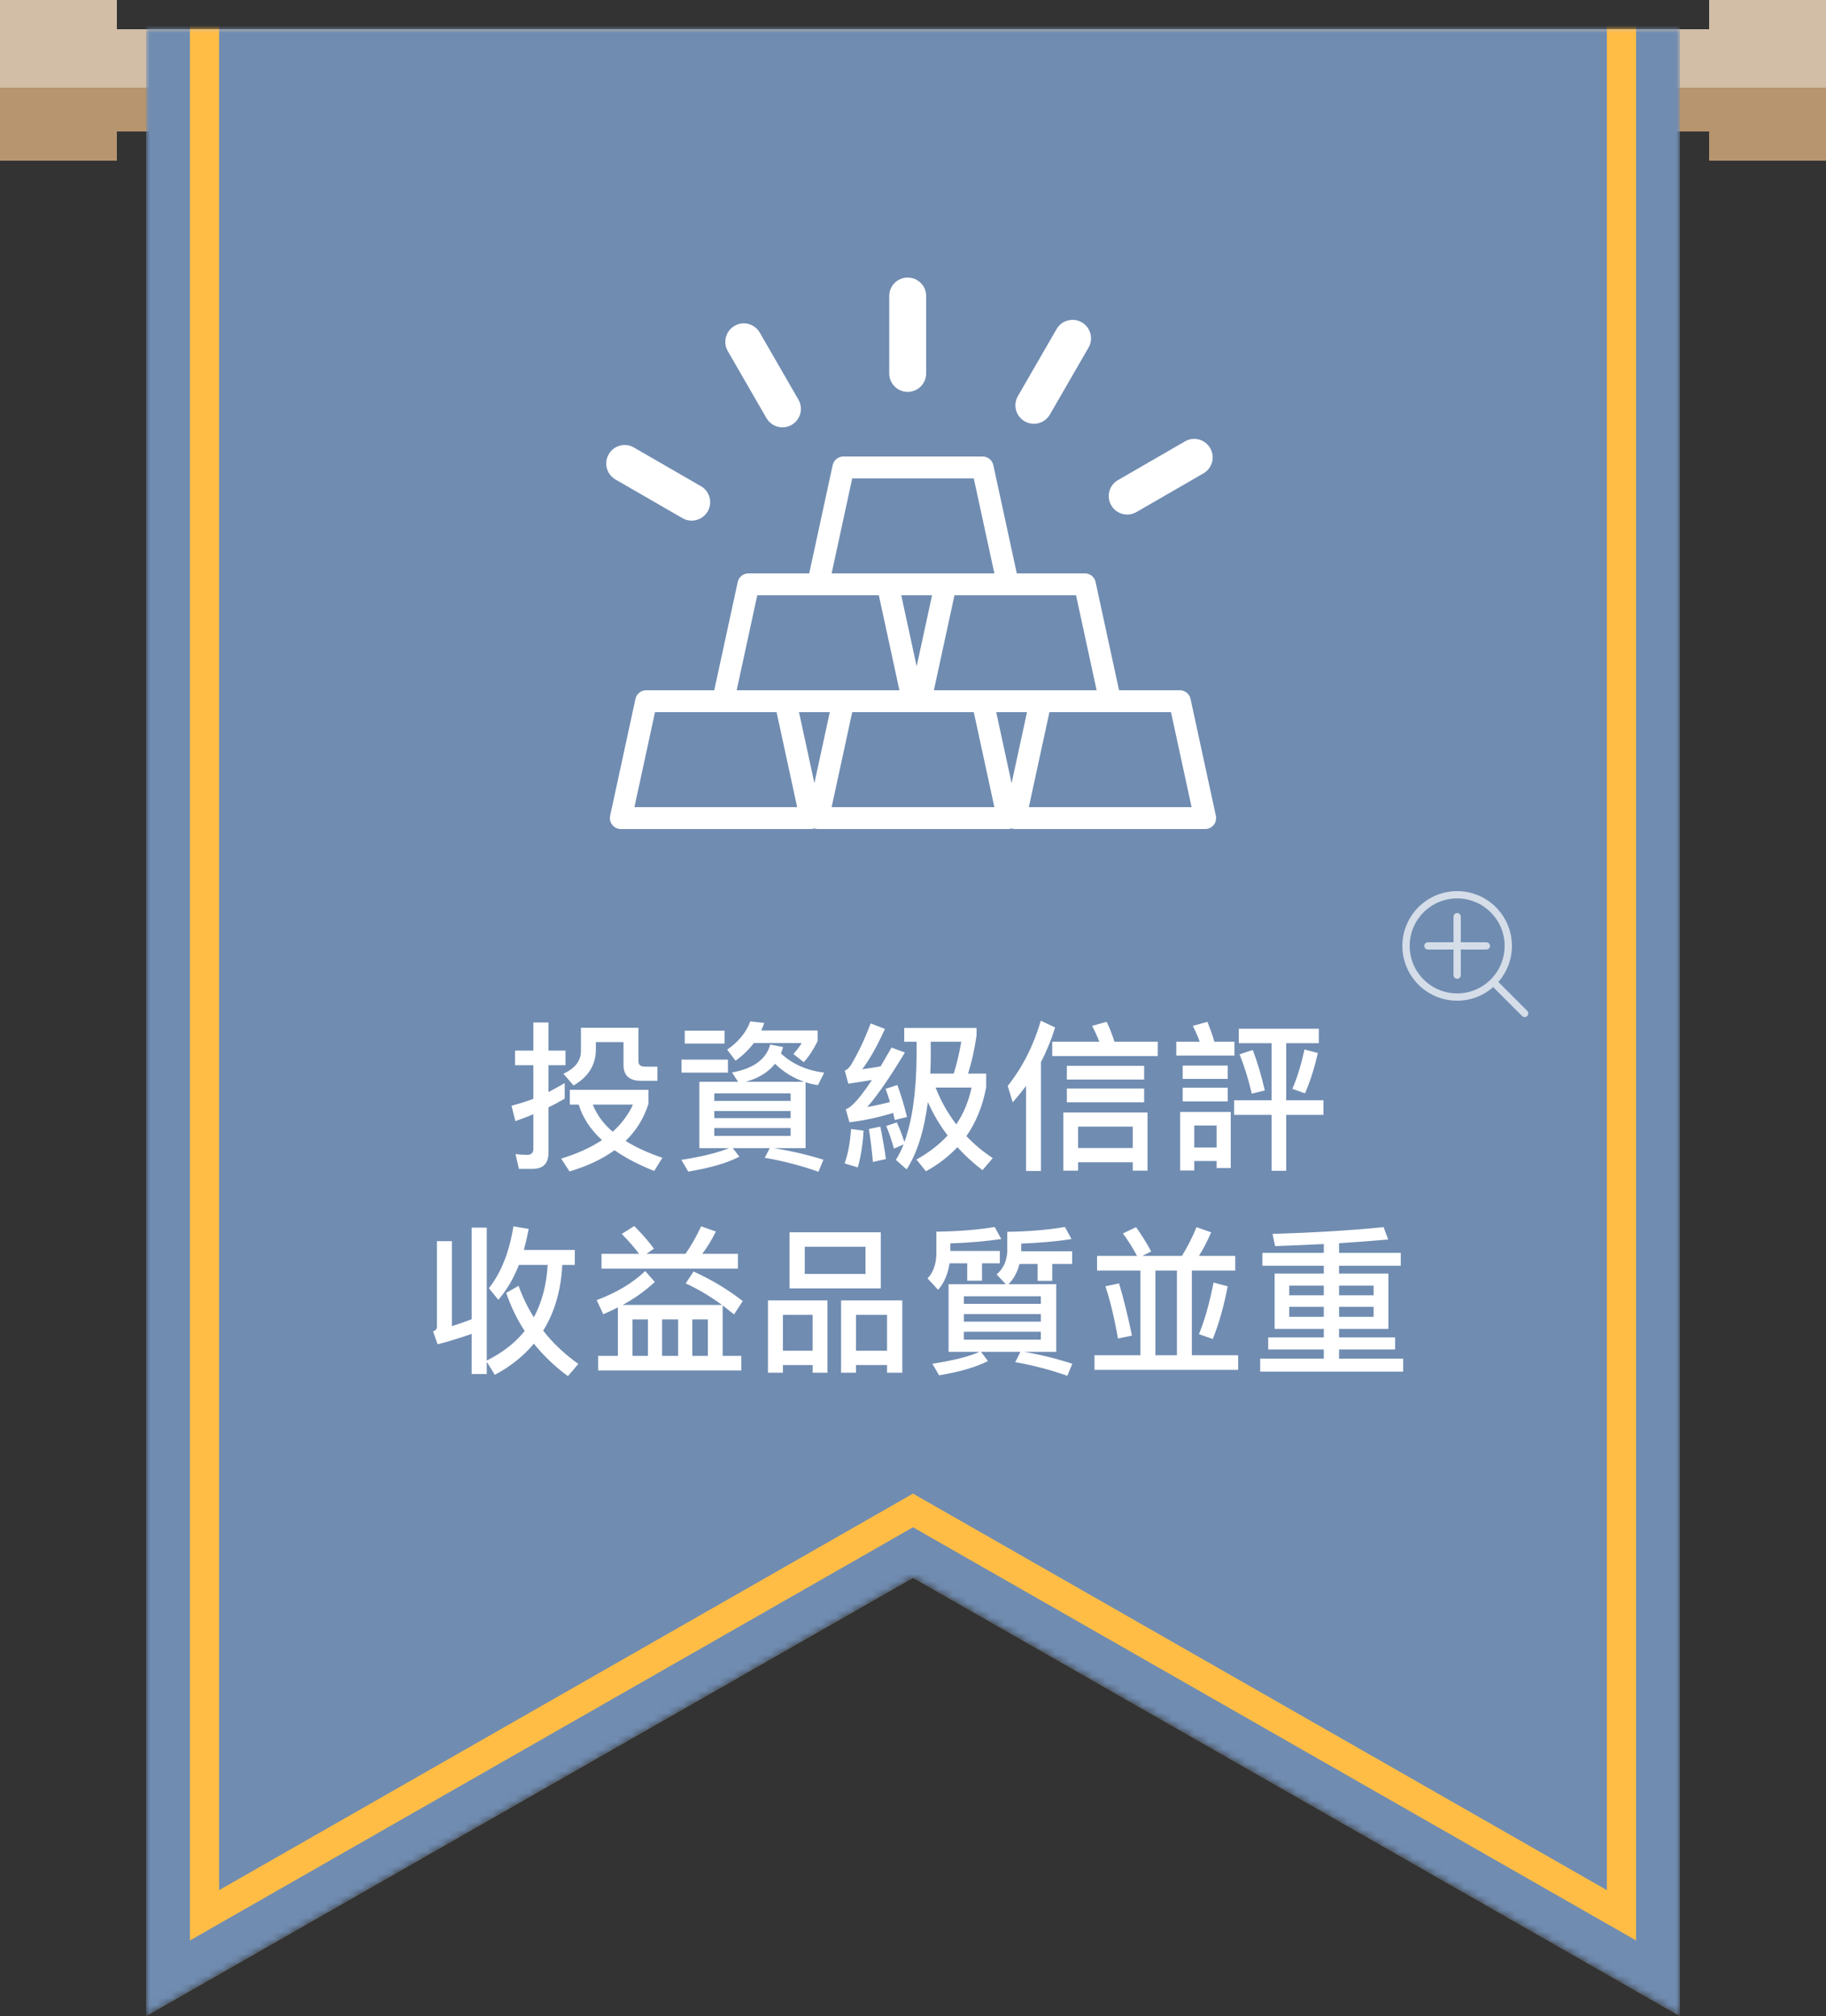 <?xml version="1.0" encoding="UTF-8"?>
<svg width="250px" height="276px" viewBox="0 0 250 276" version="1.1" xmlns="http://www.w3.org/2000/svg" xmlns:xlink="http://www.w3.org/1999/xlink">
    <rect x="0" y="0" width="250" height="276" fill="#333333" stroke="none"/>
    <!-- Generator: Sketch 49 (51002) - http://www.bohemiancoding.com/sketch -->
    <title>s3_f3</title>
    <desc>Created with Sketch.</desc>
    <defs>
        <polygon id="path-1" points="20 4 230 4 230 276 125 216 20 276"></polygon>
        <polygon id="path-3" points="20 -10 230 -10 230 276 125 216 20 276"></polygon>
    </defs>
    <g id="s3_f3" stroke="none" stroke-width="1" fill="none" fill-rule="evenodd">
        <g id="Group-35-Copy-6">
            <polygon id="Combined-Shape" fill="#D2BEA6" points="234 18 16 18 16 22 0 22 0 0 16 0 16 4 234 4 234 0 250 0 250 22 234 22"></polygon>
            <polygon id="Combined-Shape" fill="#B7956F" points="234 18 16 18 16 22 0 22 0 12 250 12 250 22 234 22"></polygon>
            <mask id="mask-2" fill="white">
                <use xlink:href="#path-1"></use>
            </mask>
            <g id="Combined-Shape"></g>
            <g id="Combined-Shape" mask="url(#mask-2)">
                <use fill="#708CB1" fill-rule="evenodd" xlink:href="#path-3"></use>
                <path stroke="#FFBD46" stroke-width="10" d="M25,-5 L25,267.384 L125,210.241 L225,267.384 L225,-5 L25,-5 Z"></path>
                <path stroke="#708CB1" stroke-width="6" d="M23,-7 L23,270.83 L125,212.545 L227,270.83 L227,-7 L23,-7 Z"></path>
            </g>
        </g>
        <g id="view" transform="translate(192, 122)" fill="#FFFFFF" opacity="0.7">
            <path d="M13.145,12.438 L17.096,16.389 C17.291,16.584 17.291,16.901 17.096,17.096 C16.901,17.291 16.584,17.291 16.389,17.096 L12.438,13.145 C11.119,14.3 9.391,15 7.5,15 C3.358,15 0,11.642 0,7.5 C0,3.358 3.358,0 7.5,0 C11.642,0 15,3.358 15,7.5 C15,9.391 14.3,11.119 13.145,12.438 Z M7,7 L7,3.5 C7,3.224 7.224,3 7.5,3 C7.776,3 8,3.224 8,3.5 L8,7 L11.5,7 C11.776,7 12,7.224 12,7.5 C12,7.776 11.776,8 11.5,8 L8,8 L8,11.5 C8,11.776 7.776,12 7.5,12 C7.224,12 7,11.776 7,11.5 L7,8 L3.5,8 C3.224,8 3,7.776 3,7.5 C3,7.224 3.224,7 3.5,7 L7,7 Z M7.5,14 C11.09,14 14,11.09 14,7.5 C14,3.91 11.09,1 7.5,1 C3.91,1 1,3.91 1,7.5 C1,11.09 3.91,14 7.5,14 Z" id="Combined-Shape"></path>
        </g>
        <path d="M72.936,160.024 L71.044,160.024 L70.582,158 C71.154,158.066 71.704,158.11 72.21,158.11 C72.738,158.11 73.024,157.824 73.024,157.296 L73.024,152.544 C72.188,152.896 71.374,153.204 70.56,153.49 L70.032,151.378 C71.044,151.114 72.056,150.806 73.024,150.432 L73.024,145.834 L70.516,145.834 L70.516,143.832 L73.024,143.832 L73.024,139.982 L75.092,139.982 L75.092,143.832 L77.424,143.832 L77.424,145.834 L75.092,145.834 L75.092,149.508 C75.84,149.112 76.588,148.716 77.314,148.276 L77.314,150.41 C76.566,150.85 75.84,151.246 75.092,151.598 L75.092,157.824 C75.092,159.276 74.366,160.024 72.936,160.024 Z M78.018,149.2 L88.776,149.2 L88.776,151.136 C88.16,153.094 87.104,154.788 85.652,156.196 C87.06,157.076 88.732,157.846 90.69,158.506 L89.568,160.31 C87.412,159.452 85.608,158.506 84.134,157.472 C82.462,158.682 80.416,159.65 77.974,160.376 L76.83,158.616 C79.03,157.956 80.9,157.098 82.418,156.086 C80.834,154.634 79.778,153.006 79.228,151.224 L78.018,151.224 L78.018,149.2 Z M81.164,151.224 C81.692,152.588 82.594,153.842 83.892,154.942 C85.102,153.842 86.026,152.61 86.664,151.224 L81.164,151.224 Z M79.536,140.708 L87.412,140.708 L87.412,145.306 C87.412,145.79 87.72,146.032 88.336,146.032 L90.008,146.032 L90.008,147.968 L87.764,147.968 C86.158,147.968 85.366,147.242 85.366,145.79 L85.366,142.666 L81.582,142.666 L81.582,143.678 C81.582,145.79 80.548,147.44 78.524,148.606 L77.138,147 C78.722,146.274 79.536,145.24 79.536,143.898 L79.536,140.708 Z M103.208,142.798 C102.526,143.7 101.69,144.514 100.7,145.218 L99.556,143.7 C101.096,142.644 102.152,141.368 102.724,139.828 L104.638,140.048 C104.506,140.4 104.374,140.752 104.22,141.082 L111.942,141.082 L111.942,142.534 C111.37,143.7 110.732,144.668 110.05,145.416 L108.62,144.294 C109.038,143.854 109.412,143.37 109.764,142.798 L103.208,142.798 Z M93.748,141.104 L99.204,141.104 L99.204,142.864 L93.748,142.864 L93.748,141.104 Z M93.308,145.064 L99.666,145.064 L99.666,146.846 L93.308,146.846 L93.308,145.064 Z M105.452,142.996 L107.212,143.348 C107.124,143.656 107.036,143.942 106.926,144.228 C108.488,145.68 110.468,146.56 112.844,146.846 L111.986,148.562 C111.392,148.474 110.82,148.342 110.292,148.166 L110.292,157.186 L105.936,157.186 C108.29,157.56 110.556,158.088 112.734,158.77 L112.052,160.42 C109.72,159.584 107.256,158.946 104.704,158.506 L105.386,157.186 L100.326,157.186 L101.228,158.352 C99.6,159.21 97.268,159.892 94.232,160.398 L93.286,158.792 C96.102,158.352 98.258,157.824 99.798,157.186 L95.75,157.186 L95.75,148.1 L101.052,148.1 L100.216,146.824 C103.164,146.296 104.902,145.02 105.452,142.996 Z M102.108,148.1 L110.094,148.1 C108.576,147.572 107.256,146.758 106.112,145.636 C105.188,146.78 103.868,147.616 102.108,148.1 Z M108.246,155.514 L108.246,154.436 L97.796,154.436 L97.796,155.514 L108.246,155.514 Z M97.796,153.072 L108.246,153.072 L108.246,152.104 L97.796,152.104 L97.796,153.072 Z M97.796,150.718 L108.246,150.718 L108.246,149.684 L97.796,149.684 L97.796,150.718 Z M116.518,154.568 L118.234,154.788 C118.124,156.68 117.86,158.374 117.442,159.826 L115.638,159.276 C116.122,157.912 116.408,156.328 116.518,154.568 Z M120.522,154.238 C120.808,155.602 121.072,157.098 121.292,158.682 L119.51,159.078 C119.356,157.384 119.18,155.888 118.96,154.568 L120.522,154.238 Z M122.854,148.54 C123.338,149.816 123.778,151.29 124.174,152.918 L122.502,153.336 L122.282,152.368 C120.192,153.006 118.19,153.424 116.298,153.644 L115.792,151.862 C116.144,151.73 116.43,151.532 116.65,151.312 C117.398,150.652 118.3,149.486 119.378,147.858 C118.344,148.034 117.266,148.188 116.144,148.364 L115.66,146.582 C115.968,146.45 116.232,146.208 116.474,145.856 C117.508,144.14 118.41,142.226 119.202,140.114 L121.16,140.862 C120.148,143.106 119.114,144.954 118.058,146.384 C118.894,146.274 119.73,146.142 120.566,145.988 C121.028,145.196 121.534,144.338 122.062,143.414 L123.888,144.096 C121.82,147.528 120.104,150.014 118.74,151.554 C119.796,151.378 120.83,151.136 121.842,150.872 C121.666,150.256 121.468,149.64 121.248,149.068 L122.854,148.54 Z M122.788,153.666 C123.184,154.502 123.514,155.404 123.822,156.35 C124.9,153.402 125.45,149.486 125.494,144.558 L125.494,142.622 L123.8,142.622 L123.8,140.73 L133.7,140.73 L133.7,141.786 C133.392,143.832 132.996,145.57 132.534,146.978 L135.02,146.978 L135.02,148.848 C134.536,151.422 133.634,153.644 132.314,155.536 C133.37,156.658 134.58,157.67 135.922,158.55 L134.514,160.2 C133.238,159.232 132.094,158.176 131.082,157.054 C129.85,158.352 128.42,159.452 126.77,160.354 L125.472,158.748 C127.166,157.802 128.596,156.702 129.74,155.448 C128.662,154.04 127.76,152.5 127.034,150.872 C126.528,154.81 125.56,157.89 124.13,160.09 L122.656,158.792 C123.052,158.154 123.404,157.45 123.712,156.68 L122.392,157.252 C122.062,156.064 121.71,155.03 121.336,154.15 L122.788,153.666 Z M128.09,148.892 C128.816,150.74 129.762,152.412 130.928,153.93 C131.94,152.434 132.622,150.74 133.018,148.892 L128.09,148.892 Z M127.364,146.978 L130.576,146.978 C130.972,145.724 131.324,144.272 131.61,142.622 L127.43,142.622 L127.43,144.558 C127.43,145.394 127.408,146.208 127.364,146.978 Z M140.476,148.672 C139.904,149.42 139.31,150.168 138.65,150.916 L137.968,148.672 C139.992,146.12 141.51,143.128 142.5,139.74 L144.458,140.664 C143.952,142.292 143.314,143.876 142.522,145.394 L142.522,160.31 L140.476,160.31 L140.476,148.672 Z M144.062,142.622 L150.508,142.622 C150.222,141.874 149.892,141.148 149.518,140.444 L151.52,139.894 C151.982,140.884 152.334,141.786 152.576,142.622 L158.516,142.622 L158.516,144.58 L144.062,144.58 L144.062,142.622 Z M146.064,145.922 L156.646,145.922 L156.646,147.792 L146.064,147.792 L146.064,145.922 Z M146.064,149.024 L156.646,149.024 L156.646,150.916 L146.064,150.916 L146.064,149.024 Z M157.108,152.302 L157.108,160.266 L155.084,160.266 L155.084,159.122 L147.604,159.122 L147.604,160.266 L145.58,160.266 L145.58,152.302 L157.108,152.302 Z M147.604,157.164 L155.084,157.164 L155.084,154.238 L147.604,154.238 L147.604,157.164 Z M161.046,142.622 L164.258,142.622 C163.994,141.874 163.664,141.148 163.312,140.444 L165.314,139.894 C165.71,140.906 166.04,141.808 166.26,142.622 L169.01,142.622 L169.01,144.514 L161.046,144.514 L161.046,142.622 Z M161.926,148.914 L168.086,148.914 L168.086,150.784 L161.926,150.784 L161.926,148.914 Z M168.504,152.236 L168.504,159.914 L166.568,159.914 L166.568,158.946 L163.51,158.946 L163.51,160.244 L161.574,160.244 L161.574,152.236 L168.504,152.236 Z M163.51,157.098 L166.568,157.098 L166.568,154.084 L163.51,154.084 L163.51,157.098 Z M169.604,140.84 L180.56,140.84 L180.56,142.82 L176.094,142.82 L176.094,150.63 L181.198,150.63 L181.198,152.632 L176.094,152.632 L176.094,160.288 L174.092,160.288 L174.092,152.632 L168.966,152.632 L168.966,150.63 L174.092,150.63 L174.092,142.82 L169.604,142.82 L169.604,140.84 Z M171.518,143.744 C172.134,145.35 172.684,147.198 173.168,149.288 L171.386,149.728 C170.946,147.858 170.396,146.054 169.714,144.338 L171.518,143.744 Z M178.602,143.678 L180.428,144.162 C179.944,146.274 179.372,148.1 178.668,149.684 L176.93,149.068 C177.568,147.66 178.118,145.856 178.602,143.678 Z M161.926,145.878 L168.086,145.878 L168.086,147.704 L161.926,147.704 L161.926,145.878 Z M59.912,184.042 L59.296,182.282 C59.648,182.15 59.824,181.93 59.824,181.622 L59.824,169.918 L61.87,169.918 L61.87,181.556 C62.772,181.27 63.674,180.962 64.576,180.61 L64.576,168.07 L66.644,168.07 L66.644,186.264 C68.778,185.208 70.516,183.866 71.836,182.216 C70.78,180.61 69.944,178.872 69.306,177.002 L71,176.034 C71.55,177.574 72.254,179.026 73.09,180.346 C74.19,178.3 74.828,175.902 74.982,173.174 L71.044,173.174 C70.296,175.066 69.35,176.672 68.228,177.948 L66.93,176.364 C68.602,174.252 69.724,171.436 70.296,167.894 L72.386,168.246 C72.188,169.258 71.968,170.226 71.726,171.128 L78.7,171.128 L78.7,173.174 L76.984,173.174 C76.808,176.672 75.928,179.664 74.366,182.172 C75.686,183.866 77.292,185.384 79.184,186.726 L77.754,188.398 C75.95,187.078 74.41,185.582 73.09,183.954 C71.682,185.648 69.9,187.078 67.744,188.222 L66.644,186.44 L66.644,188.112 L64.576,188.112 L64.576,182.612 C63.08,183.14 61.54,183.624 59.912,184.042 Z M98.852,178.652 C97.224,177.464 95.552,176.474 93.88,175.704 L94.958,174.076 C97.422,175.198 99.666,176.54 101.69,178.124 L100.502,179.95 C99.952,179.51 99.424,179.092 98.94,178.718 L98.94,185.626 L101.492,185.626 L101.492,187.628 L81.89,187.628 L81.89,185.626 L84.596,185.626 L84.596,178.982 C83.936,179.334 83.254,179.642 82.594,179.928 L81.692,177.992 C84.398,176.98 86.62,175.66 88.336,174.01 L89.656,175.506 C88.38,176.694 86.906,177.75 85.256,178.652 L98.852,178.652 Z M86.598,185.626 L88.71,185.626 L88.71,180.632 L86.598,180.632 L86.598,185.626 Z M90.646,185.626 L92.846,185.626 L92.846,180.632 L90.646,180.632 L90.646,185.626 Z M94.782,185.626 L96.916,185.626 L96.916,180.632 L94.782,180.632 L94.782,185.626 Z M82.352,171.656 L87.5,171.656 C86.862,170.798 86.07,169.896 85.124,168.928 L86.84,167.85 C88.006,169.038 88.908,170.072 89.524,170.952 L88.512,171.656 L93.858,171.656 C94.672,170.468 95.376,169.214 95.992,167.894 L98.016,168.598 C97.444,169.742 96.828,170.776 96.146,171.656 L101.03,171.656 L101.03,173.68 L82.352,173.68 L82.352,171.656 Z M108.092,168.708 L120.588,168.708 L120.588,176.386 L108.092,176.386 L108.092,168.708 Z M118.498,174.406 L118.498,170.688 L110.182,170.688 L110.182,174.406 L118.498,174.406 Z M113.284,178.036 L113.284,187.936 L111.26,187.936 L111.26,186.88 L107.19,186.88 L107.19,187.936 L105.144,187.936 L105.144,178.036 L113.284,178.036 Z M107.19,184.922 L111.26,184.922 L111.26,180.016 L107.19,180.016 L107.19,184.922 Z M123.536,178.036 L123.536,187.936 L121.446,187.936 L121.446,186.88 L117.2,186.88 L117.2,187.936 L115.154,187.936 L115.154,178.036 L123.536,178.036 Z M117.2,184.922 L121.446,184.922 L121.446,180.016 L117.2,180.016 L117.2,184.922 Z M130.004,172.954 C129.784,174.406 129.278,175.616 128.442,176.584 L126.99,175.022 C127.738,174.252 128.134,173.174 128.2,171.788 L128.2,168.62 C131.192,168.576 133.854,168.378 136.186,167.982 L137.088,169.632 C134.998,169.94 132.666,170.138 130.114,170.226 L130.114,171.26 L136.89,171.26 L136.89,172.954 L134.448,172.954 L134.448,175.33 L132.424,175.33 L132.424,172.954 L130.004,172.954 Z M139.574,173.042 C139.31,174.142 138.804,175.066 138.078,175.814 L144.612,175.814 L144.612,185.076 L140.234,185.076 C142.522,185.472 144.722,186.022 146.812,186.704 L146.13,188.354 C143.842,187.54 141.466,186.924 139.002,186.484 L139.706,185.076 L134.316,185.076 L135.262,186.33 C133.7,187.144 131.478,187.804 128.574,188.288 L127.65,186.704 C130.466,186.264 132.622,185.736 134.118,185.076 L129.872,185.076 L129.872,175.814 L137.704,175.814 L136.45,174.472 C137.33,173.724 137.814,172.712 137.902,171.436 L137.902,168.642 C140.85,168.598 143.468,168.378 145.8,167.982 L146.702,169.632 C144.634,169.962 142.346,170.16 139.816,170.248 L139.816,171.304 L146.79,171.304 L146.79,173.042 L144.062,173.042 L144.062,175.352 L142.06,175.352 L142.06,173.042 L139.574,173.042 Z M142.5,183.404 L142.5,182.326 L131.962,182.326 L131.962,183.404 L142.5,183.404 Z M131.962,180.94 L142.5,180.94 L142.5,179.906 L131.962,179.906 L131.962,180.94 Z M131.962,178.498 L142.5,178.498 L142.5,177.464 L131.962,177.464 L131.962,178.498 Z M156.14,173.944 L150.2,173.944 L150.2,171.942 L155.678,171.942 C155.062,170.798 154.402,169.764 153.742,168.862 L155.546,168.004 C156.25,169.016 156.954,170.116 157.614,171.326 L156.404,171.942 L161.816,171.942 C162.586,170.71 163.246,169.39 163.818,168.004 L165.82,168.708 C165.314,169.896 164.764,170.974 164.148,171.942 L169.12,171.942 L169.12,173.944 L163.18,173.944 L163.18,185.538 L169.516,185.538 L169.516,187.54 L149.848,187.54 L149.848,185.538 L156.14,185.538 L156.14,173.944 Z M158.186,185.538 L161.134,185.538 L161.134,173.944 L158.186,173.944 L158.186,185.538 Z M153.214,175.704 C153.874,177.904 154.446,180.28 154.974,182.854 L153.06,183.25 C152.598,180.566 152.026,178.168 151.344,176.1 L153.214,175.704 Z M166.15,175.594 L168.086,176.1 C167.558,178.85 166.876,181.248 166.04,183.316 L164.148,182.656 C164.918,180.808 165.578,178.454 166.15,175.594 Z M174.51,174.362 L181.242,174.362 L181.242,173.284 L172.838,173.284 L172.838,171.524 L181.242,171.524 L181.242,170.314 C179.13,170.424 176.908,170.512 174.576,170.6 L174.224,168.928 C179.944,168.752 185.004,168.444 189.426,168.004 L190.064,169.698 C187.974,169.874 185.73,170.05 183.332,170.204 L183.332,171.524 L191.78,171.524 L191.78,173.284 L183.332,173.284 L183.332,174.362 L190.086,174.362 L190.086,181.93 L183.332,181.93 L183.332,183.096 L191.01,183.096 L191.01,184.746 L183.332,184.746 L183.332,186 L192.11,186 L192.11,187.782 L172.53,187.782 L172.53,186 L181.242,186 L181.242,184.746 L173.63,184.746 L173.63,183.096 L181.242,183.096 L181.242,181.93 L174.51,181.93 L174.51,174.362 Z M188.062,180.28 L188.062,178.916 L183.332,178.916 L183.332,180.28 L188.062,180.28 Z M181.242,180.28 L181.242,178.916 L176.512,178.916 L176.512,180.28 L181.242,180.28 Z M176.512,177.332 L181.242,177.332 L181.242,176.012 L176.512,176.012 L176.512,177.332 Z M183.332,176.012 L183.332,177.332 L188.062,177.332 L188.062,176.012 L183.332,176.012 Z" id="投資級信評-收益品質並重" fill="#FFFFFF"></path>
        <g id="Group-20" transform="translate(83, 38)">
            <path d="M41.273,15.649 C39.875,15.649 38.744,14.519 38.745,13.121 L38.745,2.528 C38.745,1.131 39.876,0 41.273,0 C42.671,0 43.802,1.131 43.802,2.528 L43.802,13.121 C43.802,14.519 42.671,15.649 41.273,15.649 Z M61.656,7.056 C62.355,5.847 63.903,5.422 65.11,6.133 C66.32,6.829 66.735,8.375 66.036,9.585 L60.74,18.756 C60.271,19.566 59.422,20.02 58.547,20.02 C58.118,20.02 57.683,19.911 57.285,19.68 C56.076,18.983 55.661,17.437 56.36,16.227 L61.656,7.056 Z M79.237,22.429 C80.44,21.719 81.993,22.144 82.691,23.353 C83.39,24.564 82.975,26.11 81.765,26.806 L72.592,32.105 C72.195,32.336 71.76,32.445 71.331,32.445 C70.457,32.445 69.607,31.99 69.138,31.181 C68.44,29.97 68.855,28.425 70.064,27.729 L79.237,22.429 Z M21.935,19.24 L16.641,10.065 C15.942,8.855 16.357,7.309 17.567,6.613 C18.766,5.902 20.319,6.327 21.021,7.536 L26.314,16.712 C27.013,17.922 26.598,19.468 25.389,20.164 C24.991,20.396 24.556,20.505 24.127,20.505 C23.253,20.505 22.403,20.049 21.935,19.24 Z M10.438,32.939 L1.265,27.644 C0.056,26.947 -0.359,25.402 0.339,24.192 C1.035,22.982 2.584,22.558 3.793,23.269 L12.966,28.563 C14.176,29.26 14.591,30.805 13.892,32.015 C13.423,32.825 12.574,33.28 11.7,33.28 C11.27,33.28 10.835,33.171 10.438,32.939 Z" id="Combined-Shape" fill="#FFFFFF" fill-rule="nonzero"></path>
            <g id="Group-19" transform="translate(2, 26)" stroke="#FFFFFF" stroke-linecap="round" stroke-linejoin="round" stroke-width="3">
                <polygon id="Rectangle-21" points="30.467 0 49.533 0 53 16 27 16"></polygon>
                <polygon id="Rectangle-21-Copy-4" points="30.467 32 49.533 32 53 48 27 48"></polygon>
                <polygon id="Rectangle-21-Copy-3" points="3.467 32 22.533 32 26 48 0 48"></polygon>
                <polygon id="Rectangle-21-Copy-5" points="57.467 32 76.533 32 80 48 54 48"></polygon>
                <polygon id="Rectangle-21-Copy" points="17.467 16 36.533 16 40 32 14 32"></polygon>
                <polygon id="Rectangle-21-Copy-2" points="44.467 16 63.533 16 67 32 41 32"></polygon>
            </g>
        </g>
    </g>
</svg>